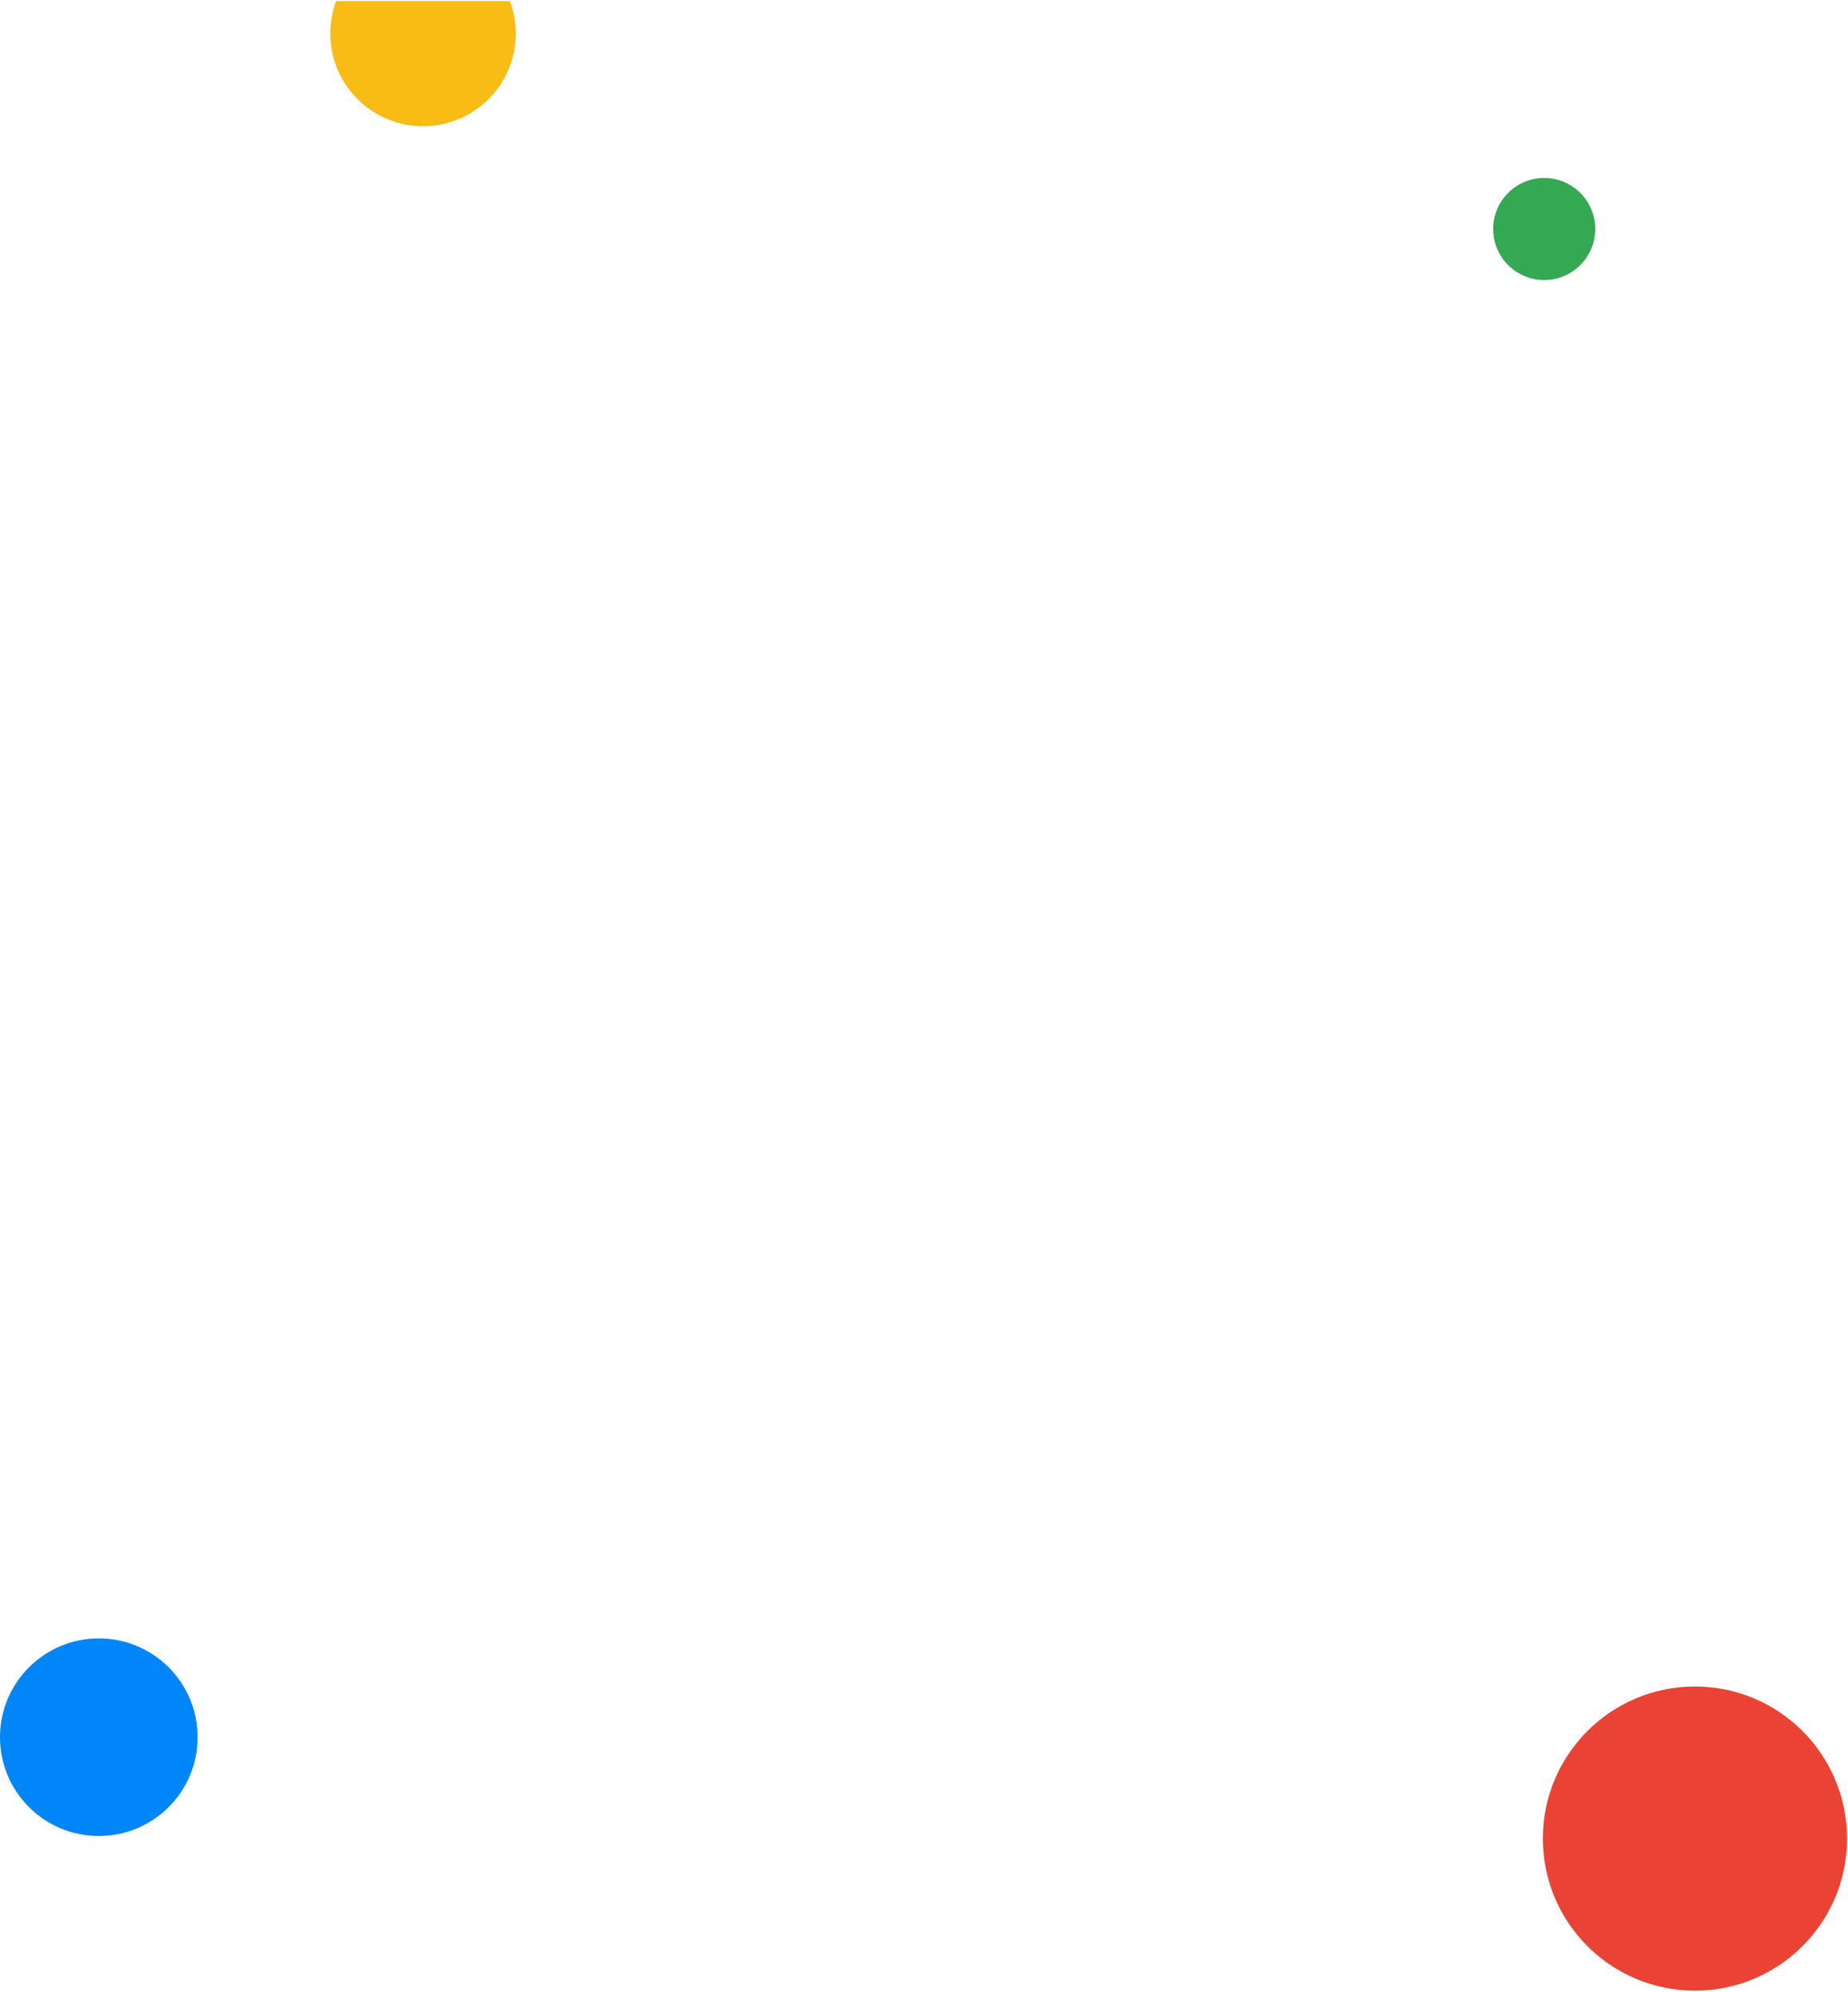 <svg width="1632" height="1759" viewBox="0 0 1632 1759" fill="none" xmlns="http://www.w3.org/2000/svg">
<path d="M1496.85 1758.12C1571.03 1758.12 1631.17 1697.98 1631.17 1623.8C1631.17 1549.61 1571.03 1489.47 1496.85 1489.47C1422.66 1489.47 1362.52 1549.61 1362.52 1623.8C1362.52 1697.98 1422.66 1758.12 1496.85 1758.12Z" fill="#EA4335"/>
<path d="M455.477 29.559C455.479 41.551 452.848 53.397 447.77 64.261C442.692 75.124 435.29 84.74 426.088 92.429C416.885 100.118 406.106 105.692 394.513 108.759C382.92 111.825 370.795 112.308 358.994 110.174C347.194 108.039 336.006 103.34 326.221 96.407C316.436 89.475 308.293 80.478 302.366 70.053C296.44 59.628 292.875 48.029 291.923 36.075C290.972 24.121 292.657 12.104 296.859 0.872H450.283C453.723 10.045 455.483 19.762 455.477 29.559V29.559Z" fill="#F9BC15"/>
<path d="M1363.71 247.309C1388.6 247.309 1408.78 227.131 1408.78 202.241C1408.78 177.35 1388.6 157.173 1363.71 157.173C1338.82 157.173 1318.65 177.35 1318.65 202.241C1318.65 227.131 1338.82 247.309 1363.71 247.309Z" fill="#34A853"/>
<path d="M87.26 1621.52C135.452 1621.52 174.52 1582.45 174.52 1534.26C174.52 1486.07 135.452 1447 87.26 1447C39.068 1447 0 1486.07 0 1534.26C0 1582.45 39.068 1621.52 87.26 1621.52Z" fill="#0086F8"/>
</svg>
